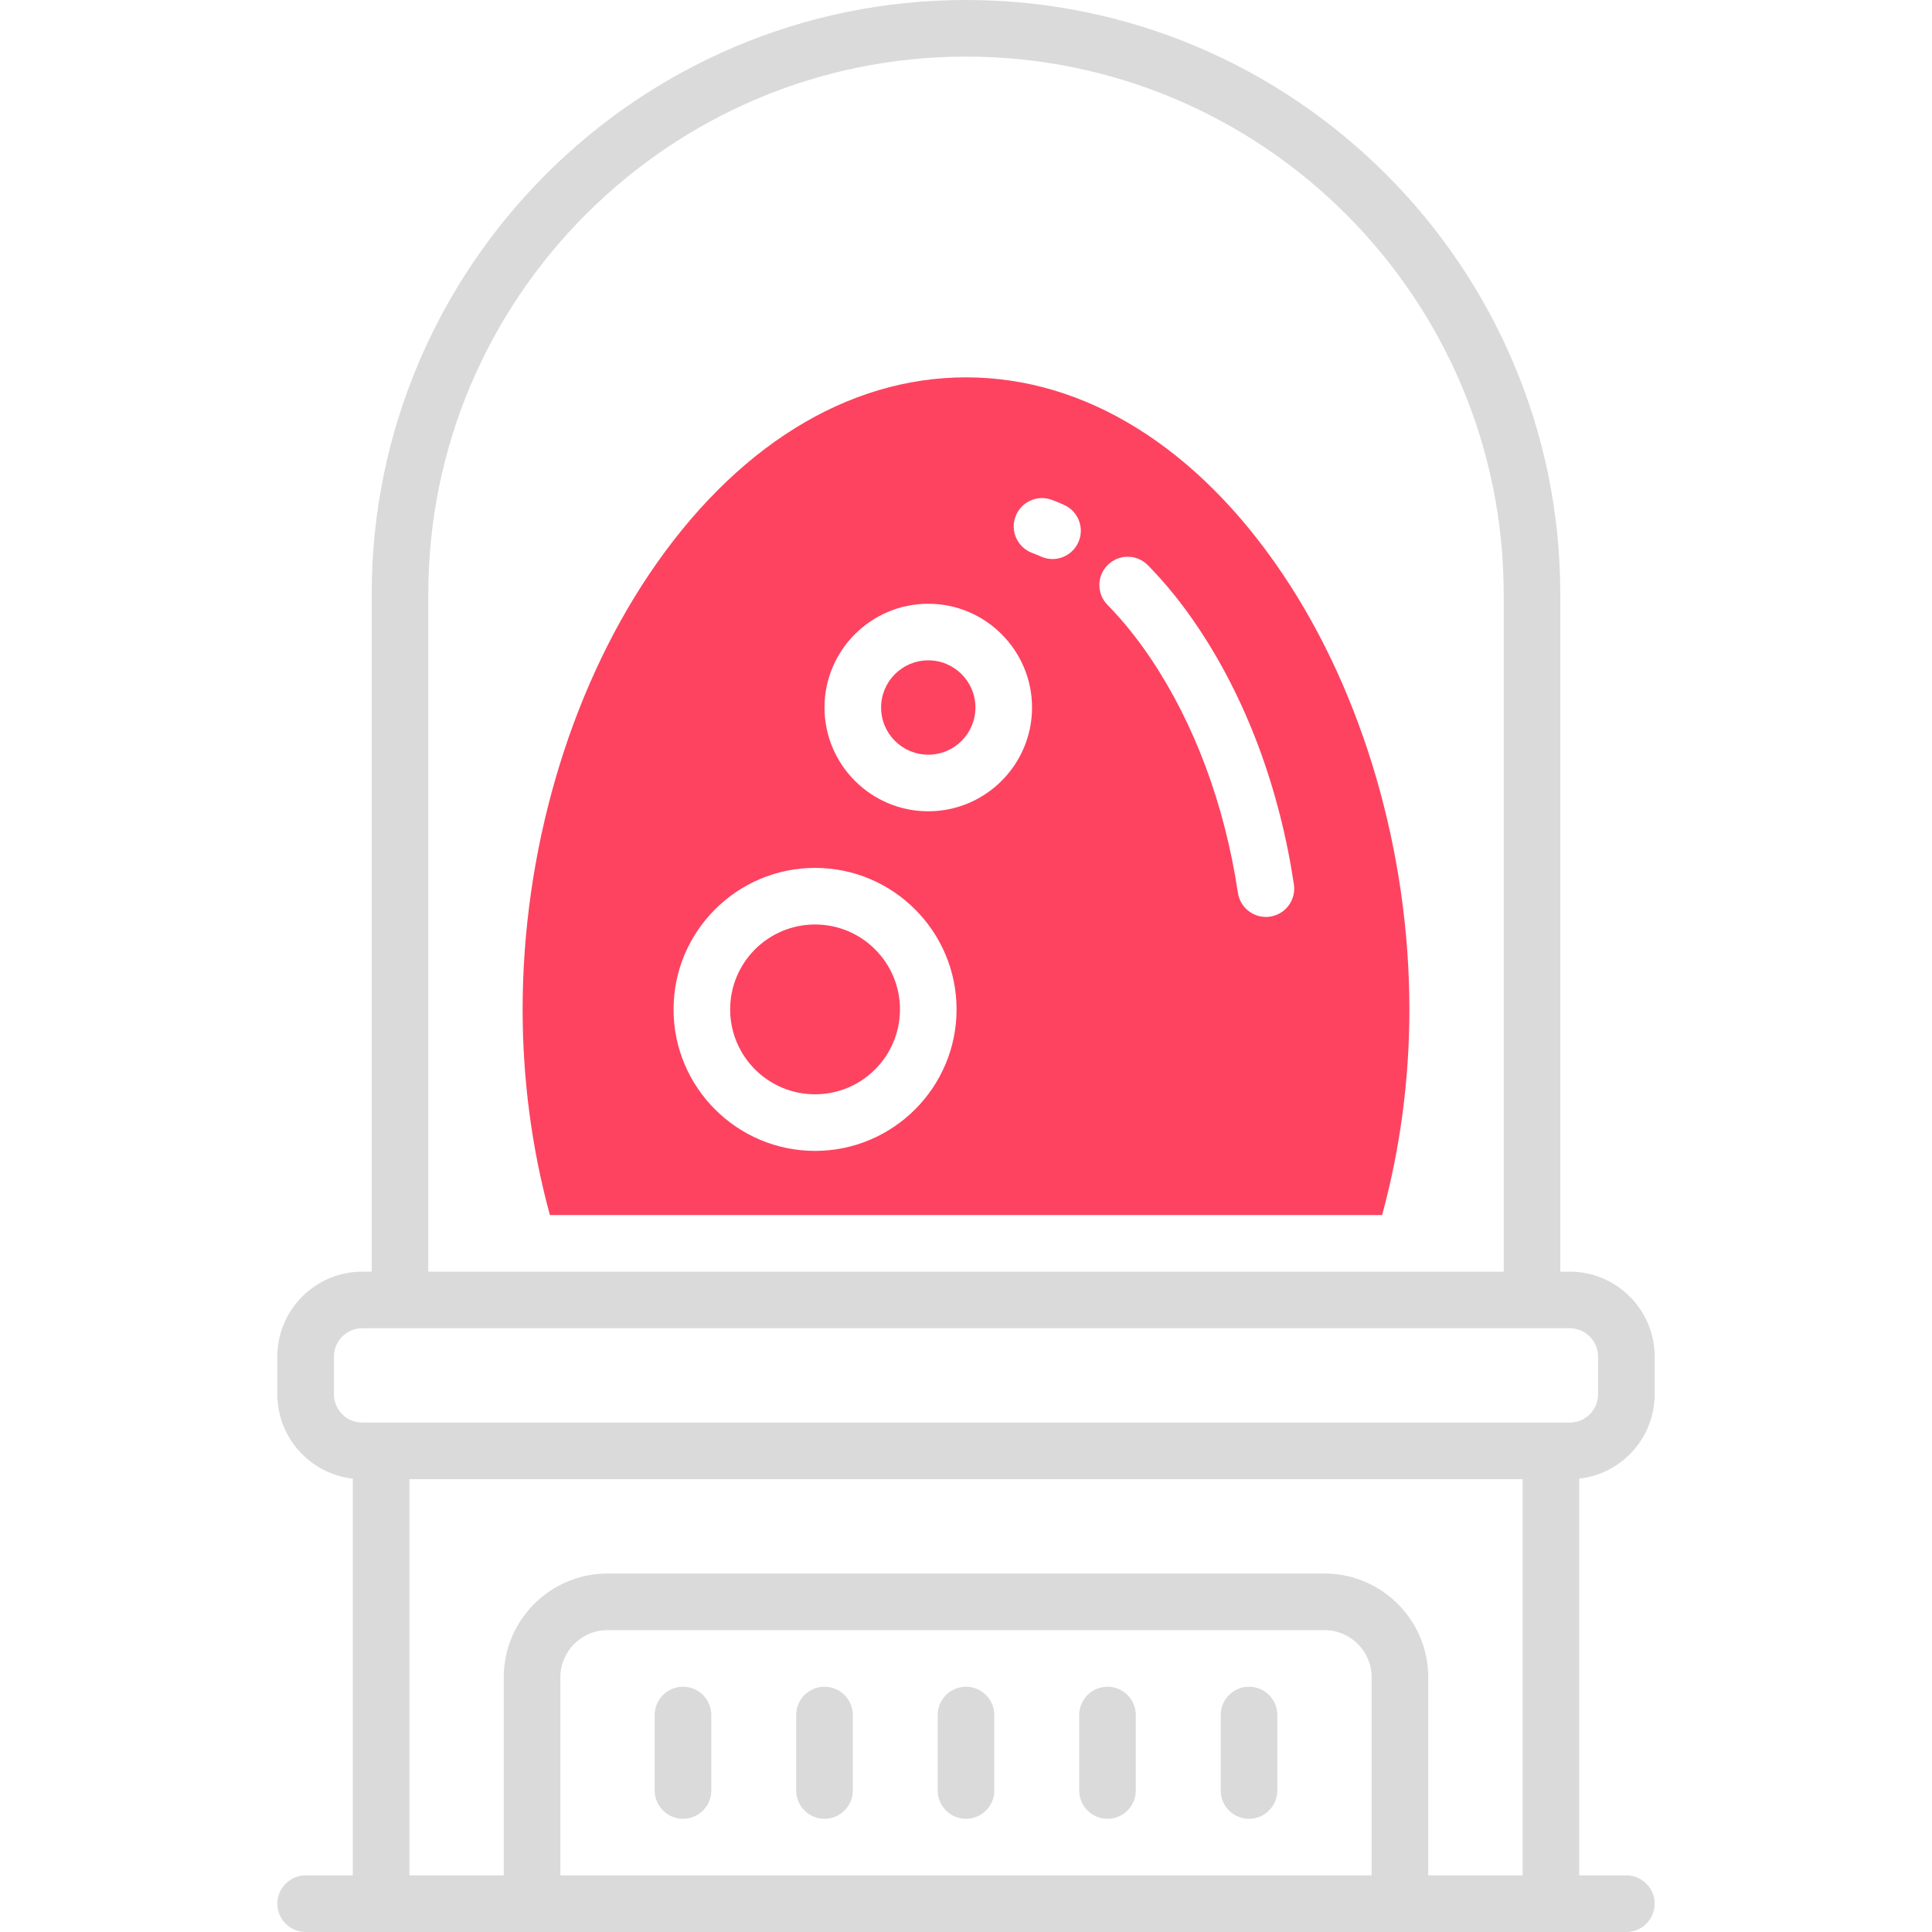 <?xml version="1.0" encoding="UTF-8"?>
<svg id="OBJECT" xmlns="http://www.w3.org/2000/svg" viewBox="0 0 512 512">
  <defs>
    <style>
      .cls-1 {
        fill: #FD4360;
      }

      .cls-2 {
        fill: #dadada;
      }
    </style>
  </defs>
  <g>
    <path class="cls-2" d="M181,447c-4.14,0-7.5,3.36-7.5,7.5v20c0,4.14,3.36,7.5,7.5,7.5s7.5-3.36,7.5-7.5v-20c0-4.14-3.36-7.5-7.5-7.5Z"/>
    <path class="cls-2" d="M218.5,447c-4.14,0-7.5,3.36-7.5,7.5v20c0,4.14,3.36,7.5,7.5,7.5s7.5-3.36,7.5-7.5v-20c0-4.14-3.36-7.5-7.5-7.5Z"/>
    <path class="cls-2" d="M256,447c-4.14,0-7.5,3.36-7.5,7.5v20c0,4.14,3.36,7.5,7.5,7.5s7.5-3.36,7.5-7.5v-20c0-4.14-3.36-7.5-7.5-7.5Z"/>
    <path class="cls-2" d="M293.5,447c-4.14,0-7.5,3.36-7.5,7.5v20c0,4.14,3.36,7.5,7.5,7.5s7.5-3.36,7.5-7.5v-20c0-4.14-3.36-7.5-7.5-7.5Z"/>
    <path class="cls-2" d="M331,447c-4.14,0-7.5,3.36-7.5,7.5v20c0,4.14,3.36,7.5,7.5,7.5s7.5-3.36,7.5-7.5v-20c0-4.14-3.36-7.5-7.5-7.5Z"/>
    <path class="cls-2" d="M438.5,369.5v-10c0-12.41-10.09-22.5-22.5-22.5h-2.5V157.5C413.5,70.65,342.85,0,256,0S98.5,70.65,98.5,157.5v179.5h-2.5c-12.41,0-22.5,10.09-22.5,22.5v10c0,11.56,8.77,21.11,20,22.36v105.14h-12.5c-4.14,0-7.5,3.36-7.5,7.5s3.36,7.5,7.5,7.5H431c4.14,0,7.5-3.36,7.5-7.5s-3.36-7.5-7.5-7.5h-12.5v-105.14c11.23-1.25,20-10.8,20-22.36ZM113.5,157.5c0-78.58,63.92-142.5,142.5-142.5s142.5,63.92,142.5,142.5v179.5H113.5V157.5Zm-25,212v-10c0-4.14,3.36-7.5,7.5-7.5H416c4.14,0,7.5,3.36,7.5,7.5v10c0,4.14-3.36,7.5-7.5,7.5H96c-4.14,0-7.5-3.36-7.5-7.5Zm275,127.5H148.5v-52.5c0-6.89,5.61-12.5,12.5-12.5h190c6.89,0,12.5,5.61,12.5,12.5v52.5Zm15,0v-52.5c0-15.16-12.34-27.5-27.5-27.5H161c-15.16,0-27.5,12.34-27.5,27.5v52.5h-25v-105H403.5v105h-25Z"/>
  </g>
  <g>
    <path class="cls-1" d="M340.01,152.25c-22.63-33.7-52.46-52.25-84.01-52.25s-61.38,18.56-84.01,52.25c-21.29,31.7-33.49,73.7-33.49,115.25,0,18.7,2.48,37.15,7.23,54.5h220.54c4.75-17.35,7.23-35.8,7.23-54.5,0-41.54-12.21-83.55-33.49-115.25Zm-124.01,152.75c-20.68,0-37.5-16.82-37.5-37.5s16.82-37.5,37.5-37.5,37.5,16.82,37.5,37.5-16.82,37.5-37.5,37.5Zm30-90c-15.16,0-27.5-12.34-27.5-27.5s12.34-27.5,27.5-27.5,27.5,12.34,27.5,27.5-12.34,27.5-27.5,27.5Zm39.76-71.28c-1.25,2.78-3.98,4.43-6.84,4.43-1.03,0-2.07-.21-3.07-.66-.79-.35-1.57-.68-2.34-.97-3.88-1.46-5.84-5.78-4.38-9.66,1.46-3.88,5.78-5.84,9.66-4.38,1.06,.4,2.14,.84,3.21,1.33,3.78,1.7,5.47,6.14,3.77,9.91Zm50.83,99.2c-.38,.06-.75,.08-1.12,.08-3.65,0-6.85-2.67-7.41-6.39-3.5-23.33-11.49-44.8-23.11-62.11-3.59-5.34-7.44-10.12-11.45-14.19-2.91-2.95-2.87-7.7,.09-10.61,2.95-2.91,7.7-2.87,10.61,.09,4.67,4.74,9.11,10.24,13.21,16.35,12.85,19.13,21.66,42.73,25.49,68.24,.61,4.1-2.21,7.92-6.3,8.53Z"/>
    <circle class="cls-1" cx="246" cy="187.5" r="12.5"/>
    <circle class="cls-1" cx="216" cy="267.5" r="22.5"/>
  </g>
</svg>